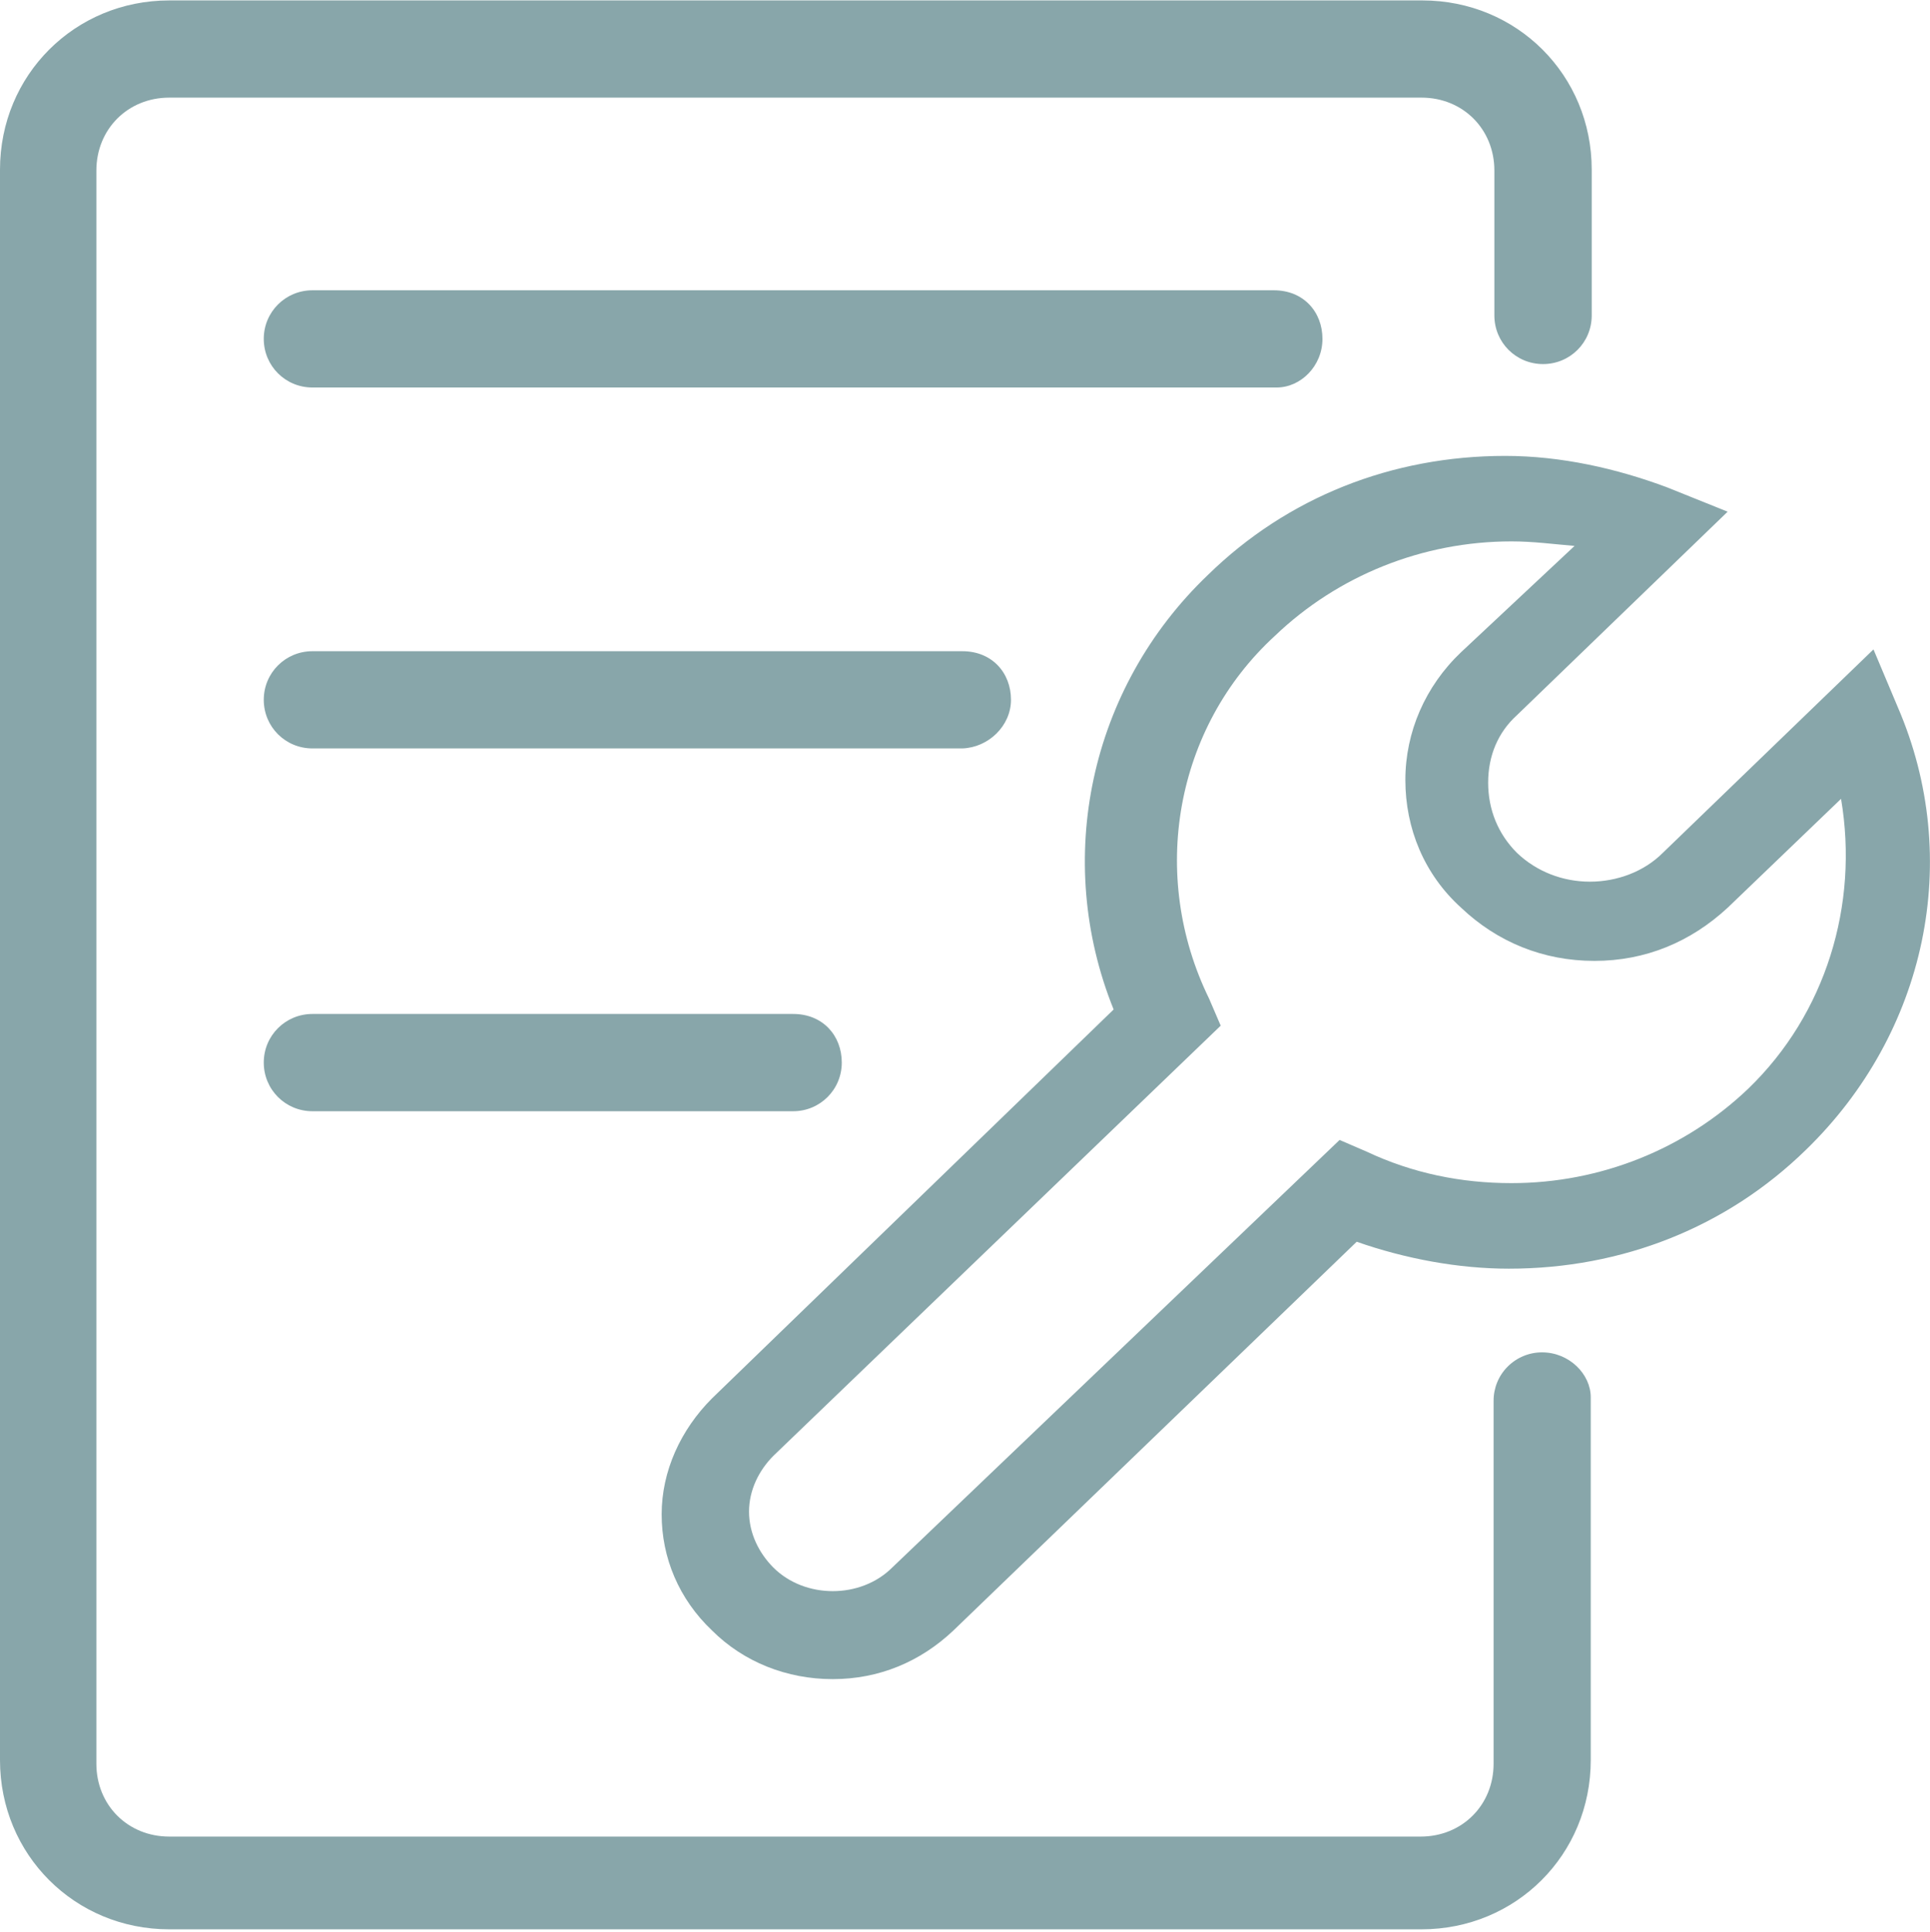 <?xml version="1.0" encoding="utf-8"?>
<!-- Generator: Adobe Illustrator 15.0.0, SVG Export Plug-In . SVG Version: 6.00 Build 0)  -->
<!DOCTYPE svg PUBLIC "-//W3C//DTD SVG 1.1//EN" "http://www.w3.org/Graphics/SVG/1.1/DTD/svg11.dtd">
<svg version="1.1" id="图层_1" xmlns="http://www.w3.org/2000/svg" xmlns:xlink="http://www.w3.org/1999/xlink" x="0px" y="0px"
	 width="31.961px" height="32px" viewBox="0 0 31.961 32" enable-background="new 0 0 31.961 32" xml:space="preserve">
<g>
	<defs>
		<rect id="SVGID_1_" x="0.006" width="31.955" height="32"/>
	</defs>
	<clipPath id="SVGID_2_">
		<use xlink:href="#SVGID_1_"  overflow="visible"/>
	</clipPath>
	<path clip-path="url(#SVGID_2_)" fill="#88A6AA" d="M25.538,22.399c-0.214-0.001-0.419,0.084-0.57,0.235
		c-0.151,0.15-0.235,0.355-0.234,0.569v6.009c0,0.686-0.522,1.207-1.208,1.207H2.803c-0.686,0-1.207-0.521-1.207-1.207V2.825
		c0-0.686,0.521-1.208,1.207-1.208H23.54c0.687,0,1.207,0.522,1.207,1.208v2.4c0,0.447,0.358,0.805,0.806,0.805
		s0.806-0.358,0.806-0.805V2.81c0-1.566-1.238-2.803-2.804-2.803H2.803C1.238,0.007,0,1.244,0,2.81v26.342
		c0,1.566,1.238,2.803,2.803,2.803H23.54c1.565,0,2.803-1.236,2.803-2.803v-6.008C26.343,22.758,25.985,22.399,25.538,22.399z"/>
	<path clip-path="url(#SVGID_2_)" fill="#88A6AA" d="M31.427,11.711l-0.402-0.955l-3.489,3.37c-0.313,0.313-0.76,0.477-1.207,0.477
		s-0.88-0.164-1.208-0.477c-0.313-0.313-0.477-0.716-0.477-1.163c0-0.447,0.164-0.835,0.477-1.118l3.489-3.37L27.61,8.073
		c-0.835-0.313-1.759-0.522-2.684-0.522c-1.878,0-3.607,0.686-4.919,1.968c-1.969,1.879-2.564,4.726-1.565,7.201l-6.65,6.44
		c-0.521,0.521-0.835,1.207-0.835,1.922c0,0.717,0.284,1.402,0.835,1.924c0.522,0.521,1.237,0.805,1.998,0.805
		s1.446-0.283,1.998-0.805l6.679-6.439c0.806,0.282,1.685,0.446,2.52,0.446c1.878,0,3.607-0.687,4.919-1.968
		C31.903,17.107,32.515,14.229,31.427,11.711 M28.952,18.031c-1.044,0.998-2.446,1.565-3.921,1.565c-0.835,0-1.64-0.164-2.4-0.522
		l-0.447-0.193l-7.409,7.082c-0.522,0.521-1.446,0.521-1.968,0c-0.238-0.239-0.403-0.567-0.403-0.926
		c0-0.357,0.165-0.685,0.403-0.924l7.408-7.125l-0.192-0.447c-0.999-2.043-0.567-4.488,1.088-6.008
		c1.043-0.999,2.445-1.566,3.92-1.566c0.358,0,0.687,0.045,1.044,0.075l-1.878,1.759c-0.596,0.566-0.924,1.327-0.924,2.117
		c0,0.805,0.313,1.565,0.924,2.117c0.596,0.566,1.356,0.88,2.206,0.88s1.595-0.314,2.207-0.88l1.878-1.804
		C30.785,14.99,30.234,16.794,28.952,18.031 M21.9,5.613c0-0.447-0.313-0.805-0.805-0.805H5.174c-0.447,0-0.806,0.358-0.806,0.805
		c0,0.447,0.358,0.805,0.806,0.805h15.967C21.543,6.418,21.9,6.06,21.9,5.613 M16.742,11.591c0-0.447-0.313-0.805-0.805-0.805H5.174
		c-0.447,0-0.806,0.358-0.806,0.805c0,0.447,0.358,0.805,0.806,0.805h10.764C16.369,12.381,16.742,12.022,16.742,11.591
		 M5.174,16.794c-0.447,0-0.806,0.358-0.806,0.805c0,0.447,0.358,0.806,0.806,0.806h7.961c0.446,0,0.805-0.358,0.805-0.806
		c0-0.446-0.313-0.805-0.805-0.805H5.174z"/>
</g>
</svg>
